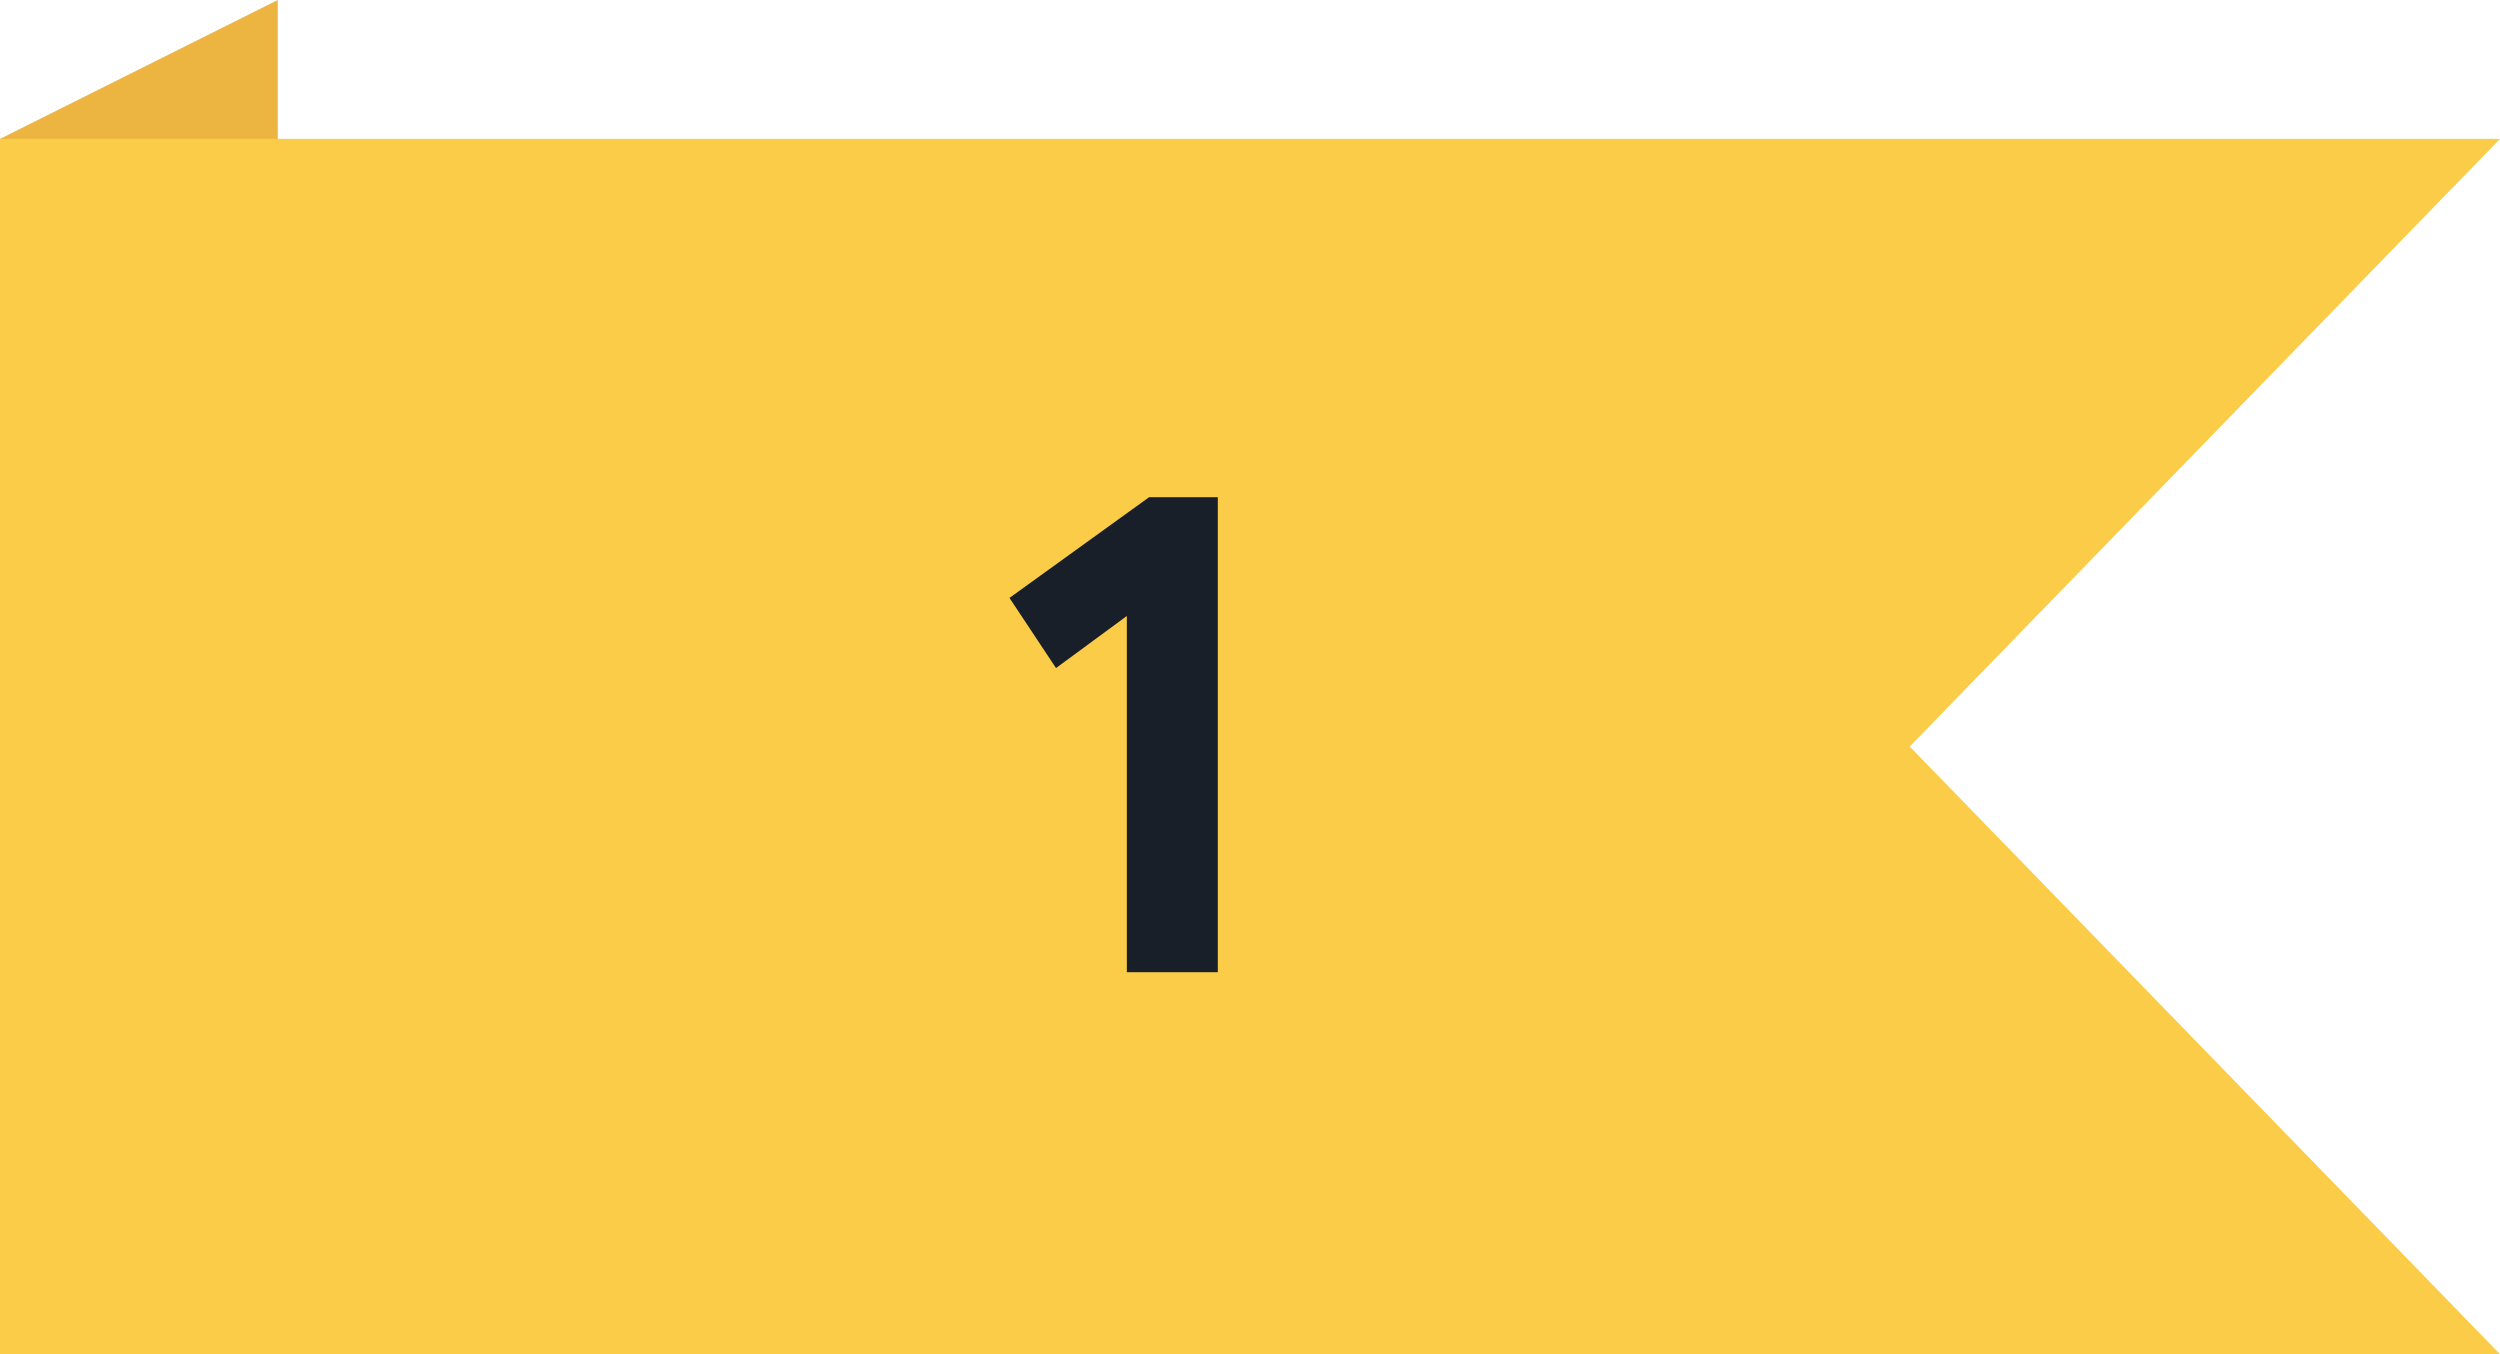 <svg width="72" height="39" viewBox="0 0 72 39" fill="none" xmlns="http://www.w3.org/2000/svg">
<path d="M0 4L8 0V35L0 39V4Z" fill="#ECB541"/>
<path d="M0 4H72L55 21.5L72 39H0V4Z" fill="#FACC48"/>
<path d="M32.453 17.74L30.413 19.24L29.073 17.22L33.093 14.32H35.073V28H32.453V17.74Z" fill="#191F28"/>
</svg>

